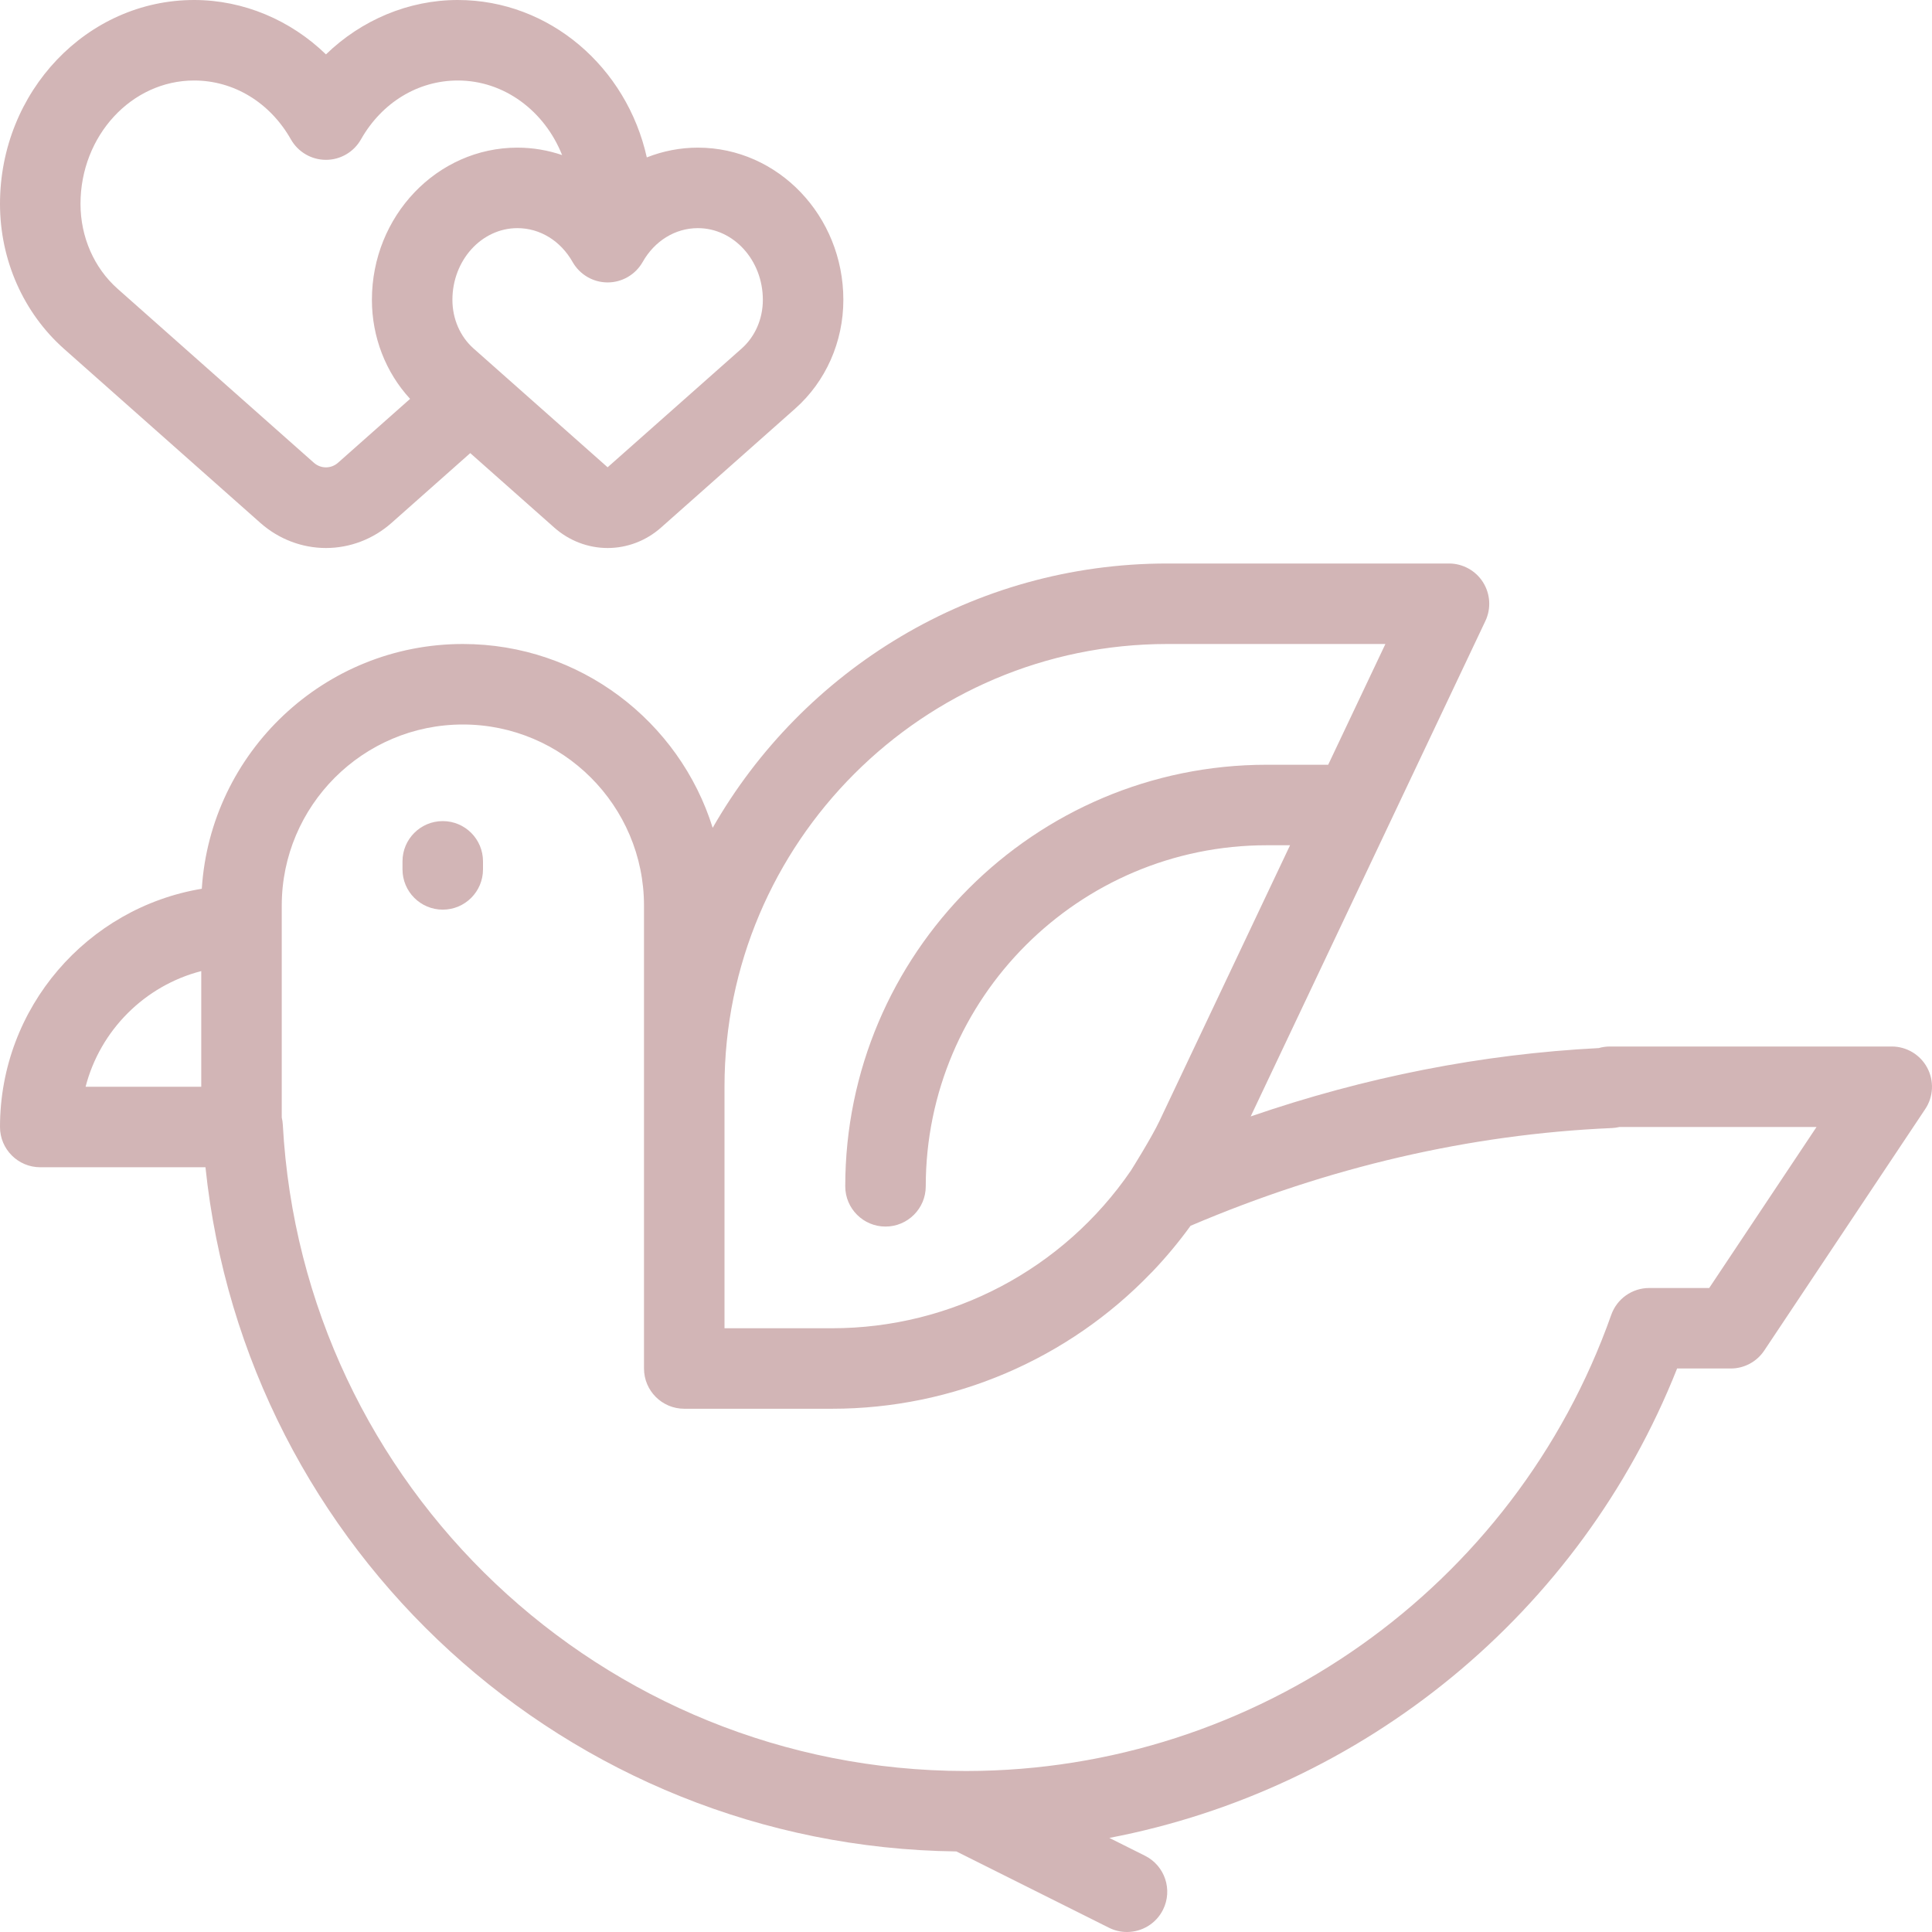<svg width="60" height="60" viewBox="0 0 60 60" fill="none" xmlns="http://www.w3.org/2000/svg">
<path d="M59.852 33.16C59.635 32.754 59.211 32.5 58.75 32.5H50C49.879 32.5 49.761 32.517 49.651 32.549C46.017 32.736 42.395 33.448 38.841 34.672L46.13 19.285C46.313 18.898 46.285 18.444 46.056 18.081C45.827 17.72 45.428 17.5 45 17.5H36.25C30.213 17.5 24.935 20.809 22.133 25.708C21.102 22.404 18.014 20 14.375 20C10.071 20 6.537 23.364 6.267 27.601C2.716 28.191 0 31.284 0 35C0 35.69 0.56 36.25 1.25 36.25H6.381C7.625 48.159 17.625 57.348 29.701 57.498L34.441 59.868C34.62 59.958 34.811 60 34.999 60C35.457 60 35.899 59.747 36.118 59.309C36.427 58.691 36.176 57.94 35.559 57.632L34.452 57.078C42.345 55.568 49.069 50.111 52.084 42.5H53.75C54.168 42.5 54.558 42.291 54.79 41.943L59.79 34.443C60.046 34.06 60.069 33.566 59.852 33.16ZM6.25 33.75H2.658C3.111 31.995 4.495 30.611 6.25 30.158V33.75ZM22.5 33.75C22.5 26.168 28.668 20 36.25 20H43.025L41.248 23.75H39.342C32.123 23.75 26.25 29.623 26.25 36.842C26.25 37.532 26.81 38.092 27.5 38.092C28.19 38.092 28.75 37.532 28.75 36.842C28.75 31.001 33.502 26.25 39.342 26.25H40.064L36.007 34.816C35.762 35.334 35.133 36.337 35.12 36.356C33.022 39.42 29.553 41.25 25.84 41.25H22.5V33.75ZM53.081 40H51.218C50.688 40 50.216 40.334 50.039 40.833C47.047 49.298 39.006 54.989 30.026 55C30.009 54.999 29.992 54.999 29.976 55C18.706 54.987 9.399 46.176 8.783 34.931C8.779 34.854 8.768 34.778 8.75 34.705V28.125C8.75 25.023 11.273 22.5 14.375 22.5C17.477 22.5 20 25.023 20 28.125V42.5C20 43.19 20.56 43.75 21.25 43.75H25.84C29.611 43.75 33.177 42.206 35.745 39.535C35.759 39.522 35.773 39.508 35.786 39.495C36.215 39.045 36.611 38.569 36.974 38.068C41.249 36.245 45.648 35.224 50.054 35.033C50.136 35.03 50.215 35.018 50.292 35H56.414L53.081 40Z" fill="#D2B5B6"/>
<path d="M13.75 25.5C13.06 25.5 12.5 26.059 12.5 26.75V27C12.5 27.69 13.06 28.25 13.75 28.25C14.44 28.25 15 27.69 15 27V26.75C15 26.059 14.441 25.5 13.75 25.5Z" fill="#D2B5B6"/>
<path d="M1.994 10.839L8.087 16.24C8.654 16.742 9.377 17.019 10.123 17.019C10.869 17.019 11.592 16.742 12.159 16.24L14.604 14.072L17.216 16.387C17.676 16.794 18.264 17.019 18.871 17.019C19.478 17.019 20.066 16.794 20.526 16.387L24.694 12.691C25.646 11.848 26.191 10.616 26.191 9.312C26.191 6.705 24.164 4.585 21.673 4.585C21.125 4.585 20.588 4.691 20.087 4.888C19.464 2.09 17.069 0 14.217 0C12.687 0 11.224 0.622 10.123 1.689C9.021 0.621 7.558 0 6.028 0C2.704 0 0 2.84 0 6.332C0 8.073 0.727 9.716 1.994 10.839ZM18.87 8.771C19.321 8.771 19.736 8.528 19.958 8.137C20.331 7.478 20.972 7.085 21.672 7.085C22.785 7.085 23.691 8.084 23.691 9.312C23.691 9.902 23.452 10.451 23.036 10.821L18.87 14.512L14.705 10.821C14.289 10.451 14.05 9.901 14.05 9.312C14.05 8.084 14.955 7.085 16.069 7.085C16.769 7.085 17.41 7.478 17.783 8.137C18.005 8.528 18.42 8.771 18.87 8.771ZM6.028 2.5C7.262 2.5 8.386 3.184 9.035 4.33C9.257 4.721 9.672 4.964 10.123 4.964C10.573 4.964 10.989 4.721 11.21 4.329C11.859 3.184 12.983 2.5 14.218 2.5C15.667 2.5 16.916 3.455 17.457 4.816C17.014 4.665 16.546 4.585 16.069 4.585C13.577 4.585 11.55 6.705 11.55 9.312C11.55 10.467 11.978 11.565 12.736 12.387L10.5 14.369C10.282 14.563 9.963 14.563 9.745 14.369L3.652 8.968C2.92 8.319 2.5 7.358 2.5 6.332C2.5 4.219 4.082 2.5 6.028 2.5Z" fill="#D2B5B6"/>
</svg>
